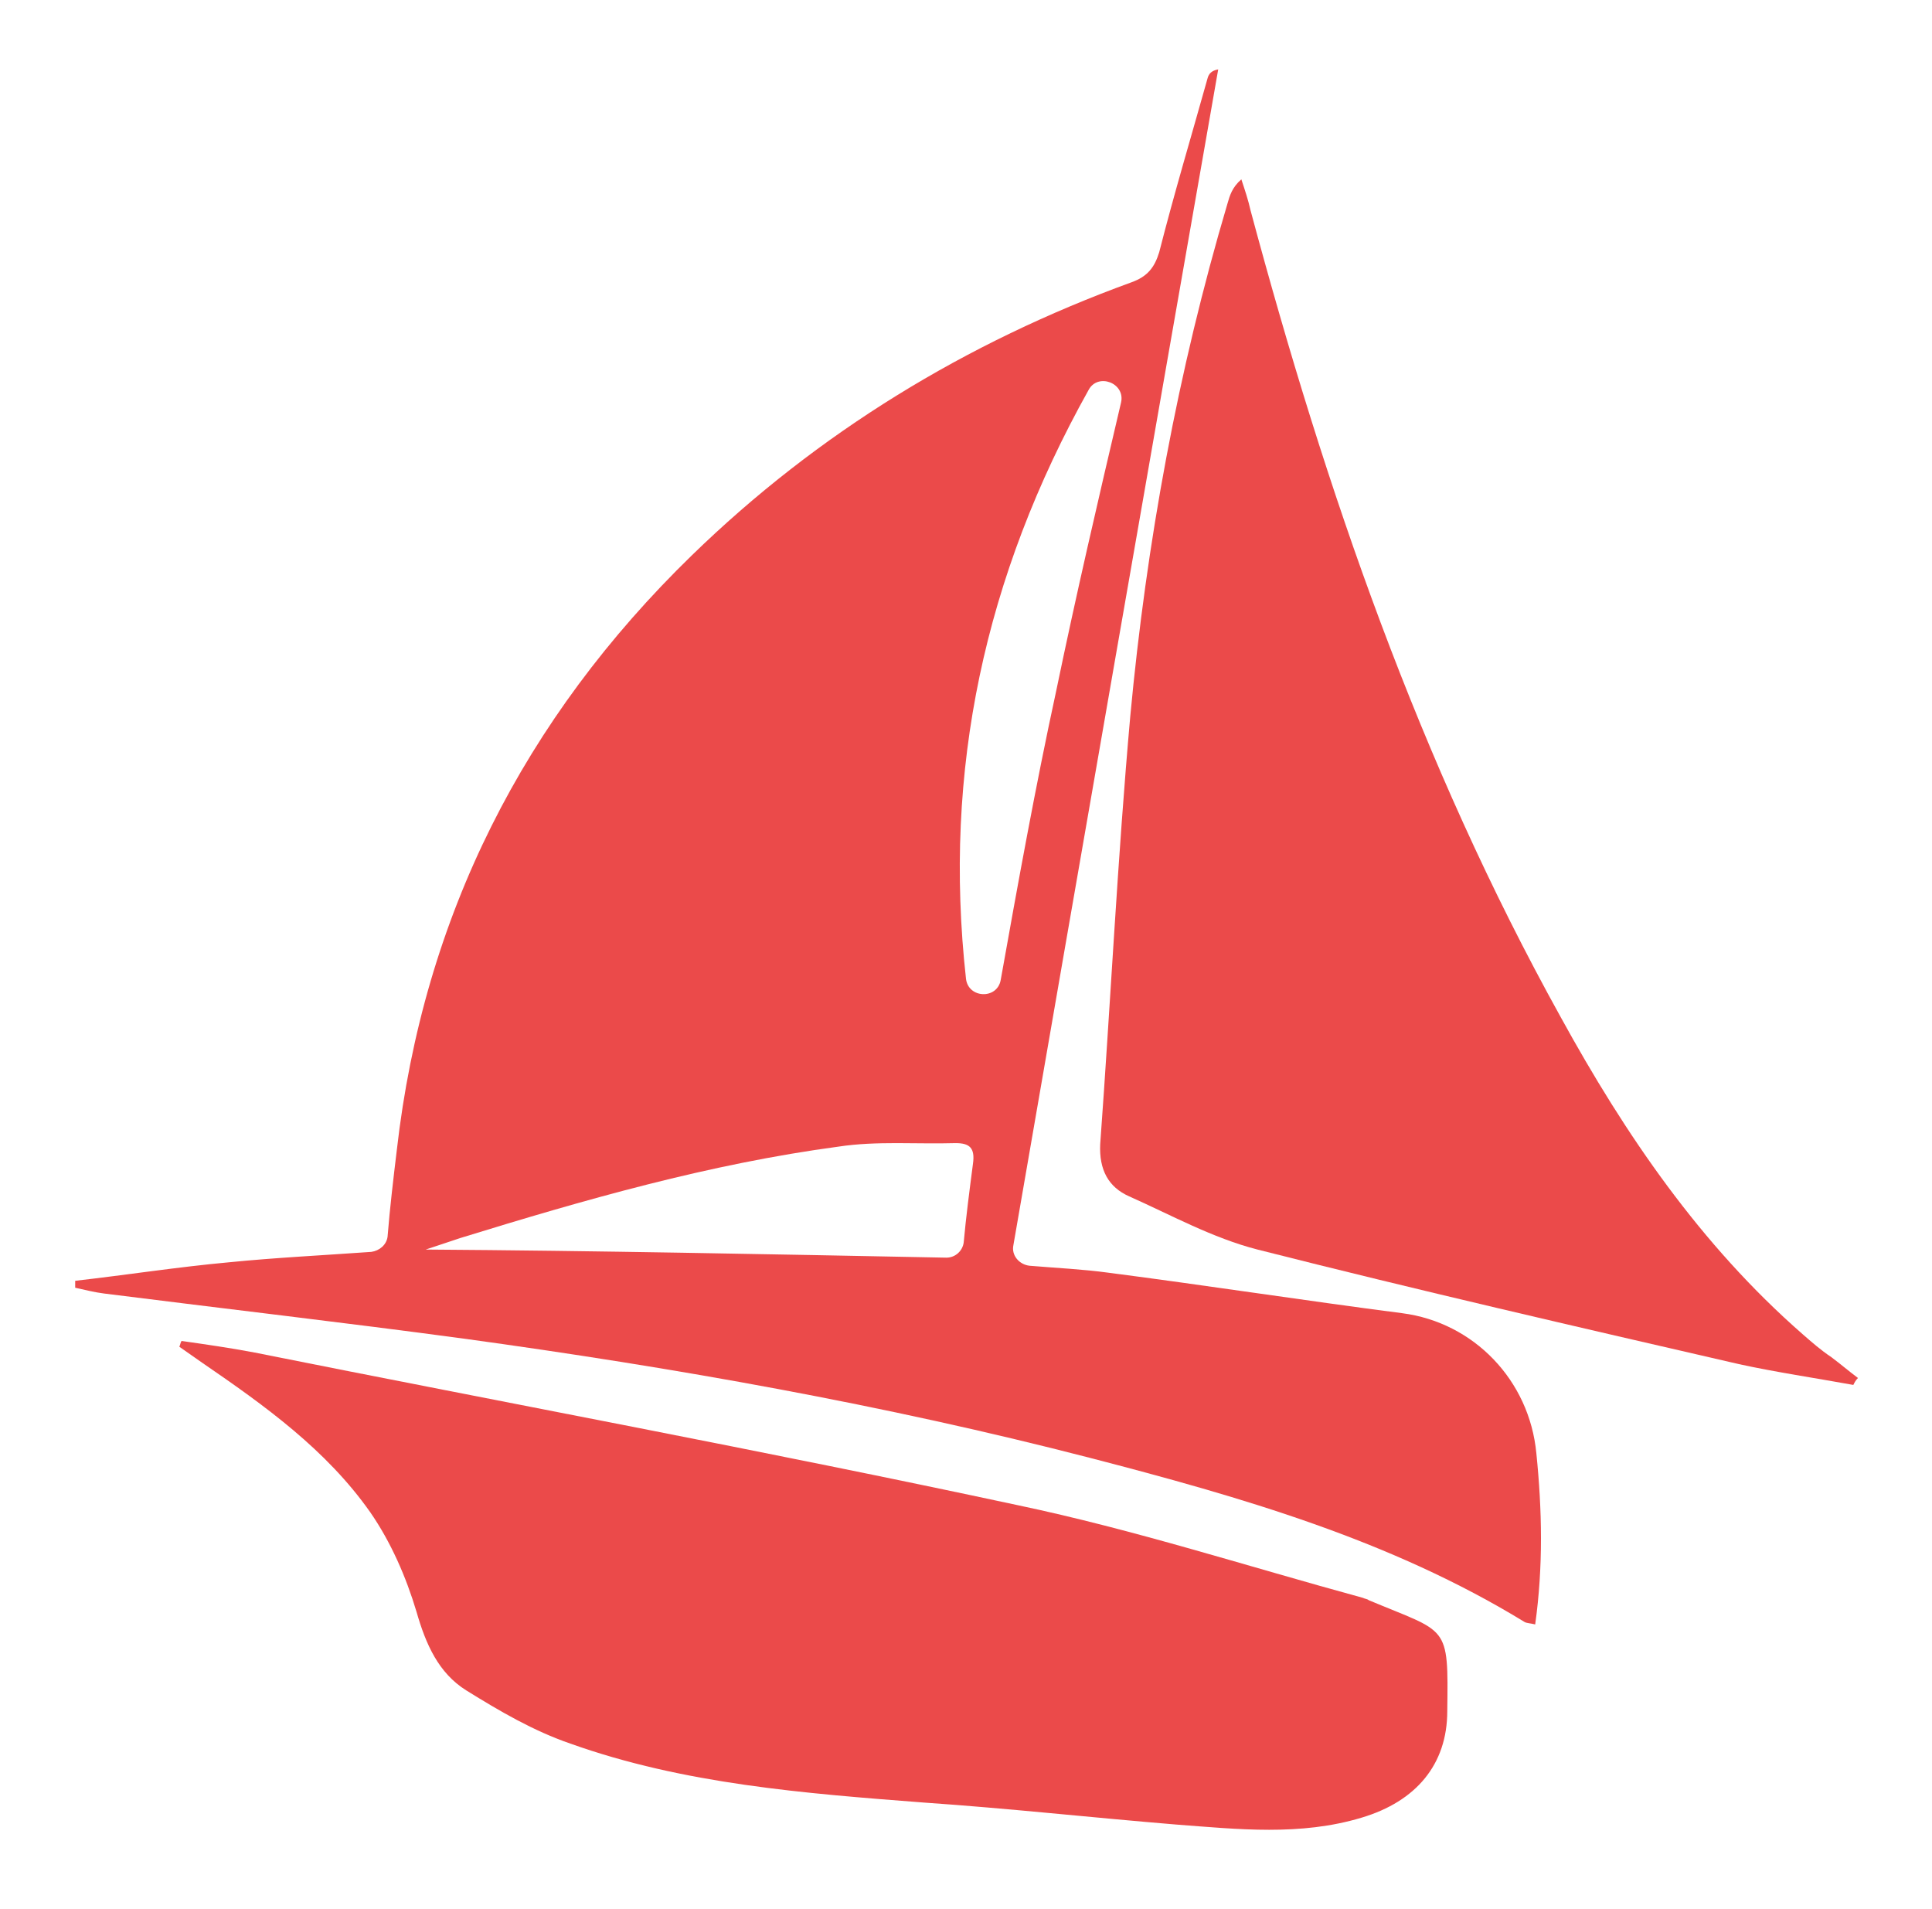 <?xml version="1.0" encoding="utf-8"?>
<!-- Generator: Adobe Illustrator 19.0.0, SVG Export Plug-In . SVG Version: 6.00 Build 0)  -->
<svg version="1.1" id="Layer_1" xmlns="http://www.w3.org/2000/svg" xmlns:xlink="http://www.w3.org/1999/xlink" x="0px" y="0px"
	 viewBox="0 0 167 165" style="enable-background:new 0 0 167 165;" xml:space="preserve">
<style type="text/css">
	.st0{fill:#EB4A4A;}
</style>
<g id="XMLID_2_">
	<path id="XMLID_5_" class="st0" d="M87.6,107.6c-0.2,0.9,0.5,1.7,1.4,1.8c2.4,0.2,4.6,0.3,6.8,0.6c8.5,1.1,16.9,2.4,25.4,3.5
		c6.2,0.8,11,5.8,11.6,12.1c0.5,4.9,0.6,9.8-0.1,14.8c-0.4-0.1-0.7-0.1-0.9-0.2c-11.6-7.1-24.5-10.8-37.6-14.2
		c-17.8-4.6-35.9-7.8-54.1-10.3c-10.4-1.4-20.8-2.6-31.1-3.9c-0.8-0.1-1.6-0.3-2.5-0.5c0-0.2,0-0.4,0-0.6c4.4-0.5,8.9-1.2,13.3-1.6
		c4-0.4,8.1-0.6,12.3-0.9c0.7-0.1,1.3-0.6,1.4-1.3c0.2-2.5,0.5-5,0.8-7.5C36.6,79.2,45.3,62.1,59.8,48c10.9-10.6,23.7-18.4,38-23.6
		c1.4-0.5,2-1.3,2.4-2.6c1.3-5.1,2.8-10.1,4.2-15.1c0.1-0.3,0.3-0.6,0.9-0.7C99.4,39.7,93.5,73.5,87.6,107.6z M83.5,84.6
		c0.2,1.7,2.7,1.8,3,0.1c1.5-8.4,3-16.7,4.8-25c1.7-8.2,3.6-16.4,5.6-24.9c0.4-1.7-2-2.6-2.8-1.1C85.1,49.8,81.5,66.6,83.5,84.6z
		 M81.8,108.7c0.8,0,1.4-0.6,1.5-1.3c0.2-2.2,0.5-4.5,0.8-6.8c0.2-1.4-0.3-1.8-1.5-1.8c-3.4,0.1-6.8-0.2-10.1,0.3
		c-11.2,1.5-22,4.6-32.7,7.9c-1.2,0.4-2.4,0.8-3,1C51.4,108.1,66.4,108.4,81.8,108.7z"/>
	<path id="XMLID_4_" class="st0" d="M160.2,119.7c-3.3-0.6-6.7-1.1-9.9-1.8c-13.9-3.2-27.8-6.4-41.6-9.9c-3.9-1-7.5-3-11.1-4.6
		c-1.8-0.8-2.6-2.3-2.5-4.5c0.9-12.3,1.5-24.7,2.6-37c1.4-15,4.1-29.8,8.4-44.3c0.2-0.7,0.4-1.4,1.2-2.1c0.3,0.9,0.6,1.8,0.8,2.7
		c6.5,24.2,14.6,47.7,26.8,69.7c5.6,10.2,12.1,19.7,20.9,27.4c0.8,0.7,1.6,1.4,2.5,2c0.8,0.6,1.5,1.2,2.3,1.8
		C160.4,119.3,160.3,119.5,160.2,119.7z"/>
	<path id="XMLID_3_" class="st0" d="M15.7,115.9c2.1,0.3,4.2,0.6,6.3,1c22,4.4,44.1,8.5,66,13.2c10,2.1,19.9,5.3,29.8,8
		c0.2,0.1,0.4,0.1,0.5,0.2c6.9,2.9,6.9,2,6.8,9.6c0,4.6-2.7,7.8-7.4,9.2c-5.3,1.6-10.7,1-16,0.6c-7.3-0.6-14.5-1.4-21.8-1.9
		c-10.4-0.8-20.8-1.6-30.6-5.1c-3.2-1.1-6.1-2.8-9-4.6c-2.4-1.5-3.5-4-4.3-6.8c-0.9-3-2.2-6-4-8.6c-3.8-5.4-9.1-9.2-14.5-12.9
		c-0.7-0.5-1.3-0.9-2-1.4C15.6,116.2,15.6,116,15.7,115.9z"/>
</g>
</svg>
